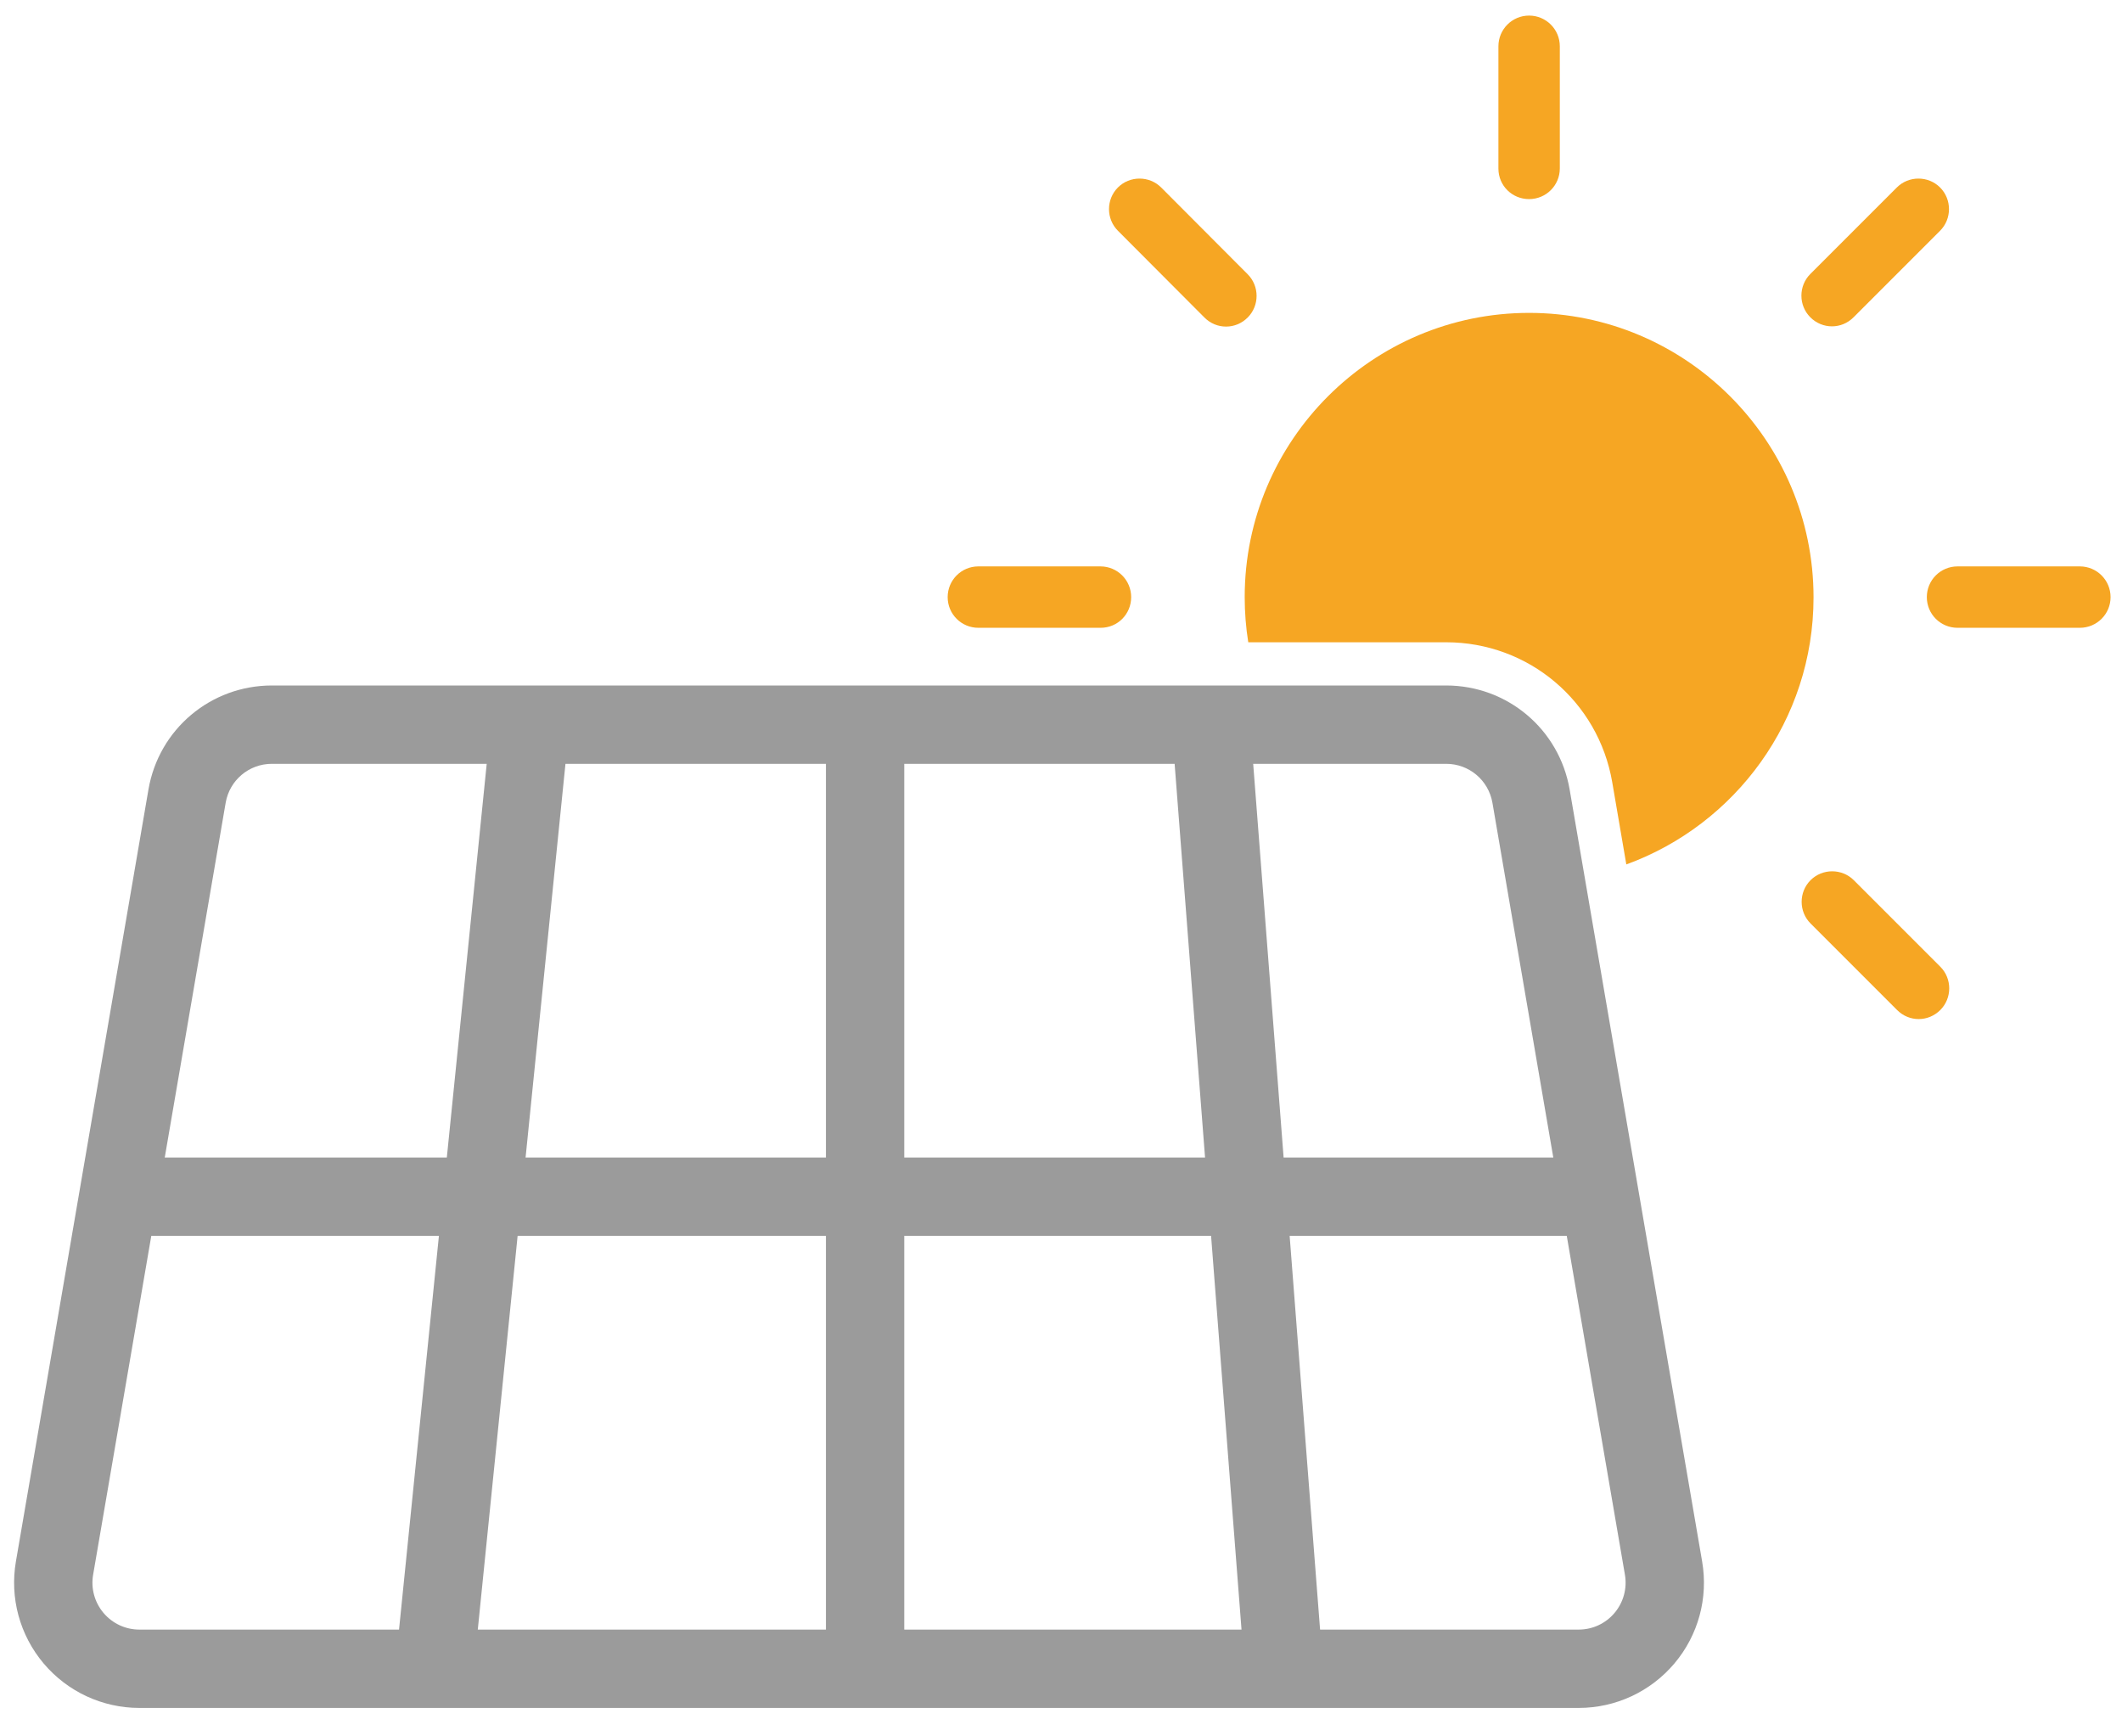 <?xml version="1.0" encoding="UTF-8" standalone="no"?>
<svg width="44px" height="36px" viewBox="0 0 44 36" version="1.1" xmlns="http://www.w3.org/2000/svg" xmlns:xlink="http://www.w3.org/1999/xlink">
    <!-- Generator: Sketch 39.1 (31720) - http://www.bohemiancoding.com/sketch -->
    <title>Group 4</title>
    <desc>Created with Sketch.</desc>
    <defs></defs>
    <g id="Symbols" stroke="none" stroke-width="1" fill="none" fill-rule="evenodd">
        <g id="HOVER-B" transform="translate(-187, -105)">
            <g id="Group-4" transform="translate(187, 105)">
                <path d="M43.126,11.743 L40.59,11.743 C40.237,11.743 39.953,12.028 39.953,12.38 C39.953,12.732 40.237,13.016 40.59,13.016 L43.126,13.016 C43.478,13.016 43.763,12.732 43.763,12.38 C43.763,12.028 43.478,11.743 43.126,11.743" id="Fill-6" fill="#F6A623"></path>
                <path d="M37.985,6.766 C38.149,6.766 38.308,6.704 38.434,6.578 L40.228,4.784 C40.474,4.538 40.474,4.133 40.228,3.887 C39.982,3.641 39.577,3.641 39.331,3.887 L37.537,5.681 C37.291,5.927 37.291,6.332 37.537,6.578 C37.662,6.704 37.826,6.766 37.985,6.766" id="Fill-4" fill="#F6A623"></path>
                <path d="M38.439,18.249 C38.193,18.003 37.788,18.003 37.542,18.249 C37.296,18.495 37.296,18.9 37.542,19.146 L39.336,20.94 C39.461,21.065 39.62,21.128 39.784,21.128 C39.948,21.128 40.107,21.065 40.233,20.94 C40.479,20.694 40.479,20.289 40.233,20.043 L38.439,18.249 Z" id="Fill-9" fill="#F6A623"></path>
                <path d="M23.455,12.38 C23.455,12.028 23.17,11.743 22.818,11.743 L20.286,11.743 C19.934,11.743 19.65,12.028 19.65,12.38 C19.65,12.732 19.934,13.016 20.286,13.016 L22.823,13.016 C23.175,13.016 23.455,12.732 23.455,12.38" id="Fill-11" fill="#F6A623"></path>
                <path d="M24.974,6.583 C25.099,6.708 25.258,6.771 25.422,6.771 C25.586,6.771 25.746,6.708 25.871,6.583 C26.117,6.337 26.117,5.932 25.871,5.686 L24.077,3.887 C23.831,3.641 23.426,3.641 23.18,3.887 C22.934,4.133 22.934,4.538 23.18,4.784 L24.974,6.583 Z" id="Fill-13" fill="#F6A623"></path>
                <path d="M29.986,13.316 C31.693,13.316 33.141,14.536 33.43,16.218 L33.722,17.922 C35.983,17.099 37.604,14.93 37.604,12.385 C37.604,9.131 34.955,6.487 31.706,6.487 C28.458,6.487 25.809,9.125 25.809,12.379 C25.809,12.698 25.834,13.011 25.883,13.316 L29.986,13.316 Z" id="Fill-15" fill="#F6A623"></path>
                <path d="M31.706,4.128 C32.058,4.128 32.343,3.844 32.343,3.492 L32.343,0.96 C32.343,0.608 32.058,0.323 31.706,0.323 C31.354,0.323 31.07,0.608 31.07,0.96 L31.07,3.496 C31.07,3.849 31.354,4.128 31.706,4.128" id="Fill-1" fill="#F6A623"></path>
                <path d="M33.478,33.44 C33.293,33.66 33.022,33.786 32.734,33.786 L27.372,33.786 L26.741,25.623 L32.487,25.623 L33.693,32.648 C33.742,32.931 33.663,33.22 33.478,33.44 L33.478,33.44 Z M2.146,33.44 C1.961,33.22 1.882,32.931 1.931,32.648 L3.137,25.623 L9.101,25.623 L8.274,33.786 L2.89,33.786 C2.603,33.786 2.332,33.66 2.146,33.44 L2.146,33.44 Z M4.679,16.645 C4.759,16.176 5.162,15.836 5.638,15.836 L10.092,15.836 L9.265,23.999 L3.416,23.999 L4.679,16.645 Z M18.75,23.999 L18.75,15.836 L24.356,15.836 L24.987,23.999 L18.75,23.999 Z M18.75,25.623 L25.112,25.623 L25.743,33.786 L18.75,33.786 L18.75,25.623 Z M10.898,23.999 L11.725,15.836 L17.126,15.836 L17.126,23.999 L10.898,23.999 Z M17.126,25.623 L17.126,33.786 L9.907,33.786 L10.733,25.623 L17.126,25.623 Z M30.946,16.645 L32.208,23.999 L26.616,23.999 L25.985,15.836 L29.986,15.836 C30.462,15.836 30.865,16.176 30.946,16.645 L30.946,16.645 Z M35.294,32.373 L32.547,16.37 C32.332,15.119 31.255,14.212 29.986,14.212 L5.638,14.212 C4.369,14.212 3.292,15.119 3.078,16.37 L0.33,32.373 C0.2,33.129 0.41,33.9 0.904,34.487 C1.399,35.073 2.123,35.41 2.89,35.41 L32.734,35.41 C33.501,35.41 34.225,35.073 34.72,34.487 C35.215,33.9 35.424,33.129 35.294,32.373 L35.294,32.373 Z" id="Fill-17" fill="#9B9B9B"></path>
            </g>
        </g>
    </g>
</svg>